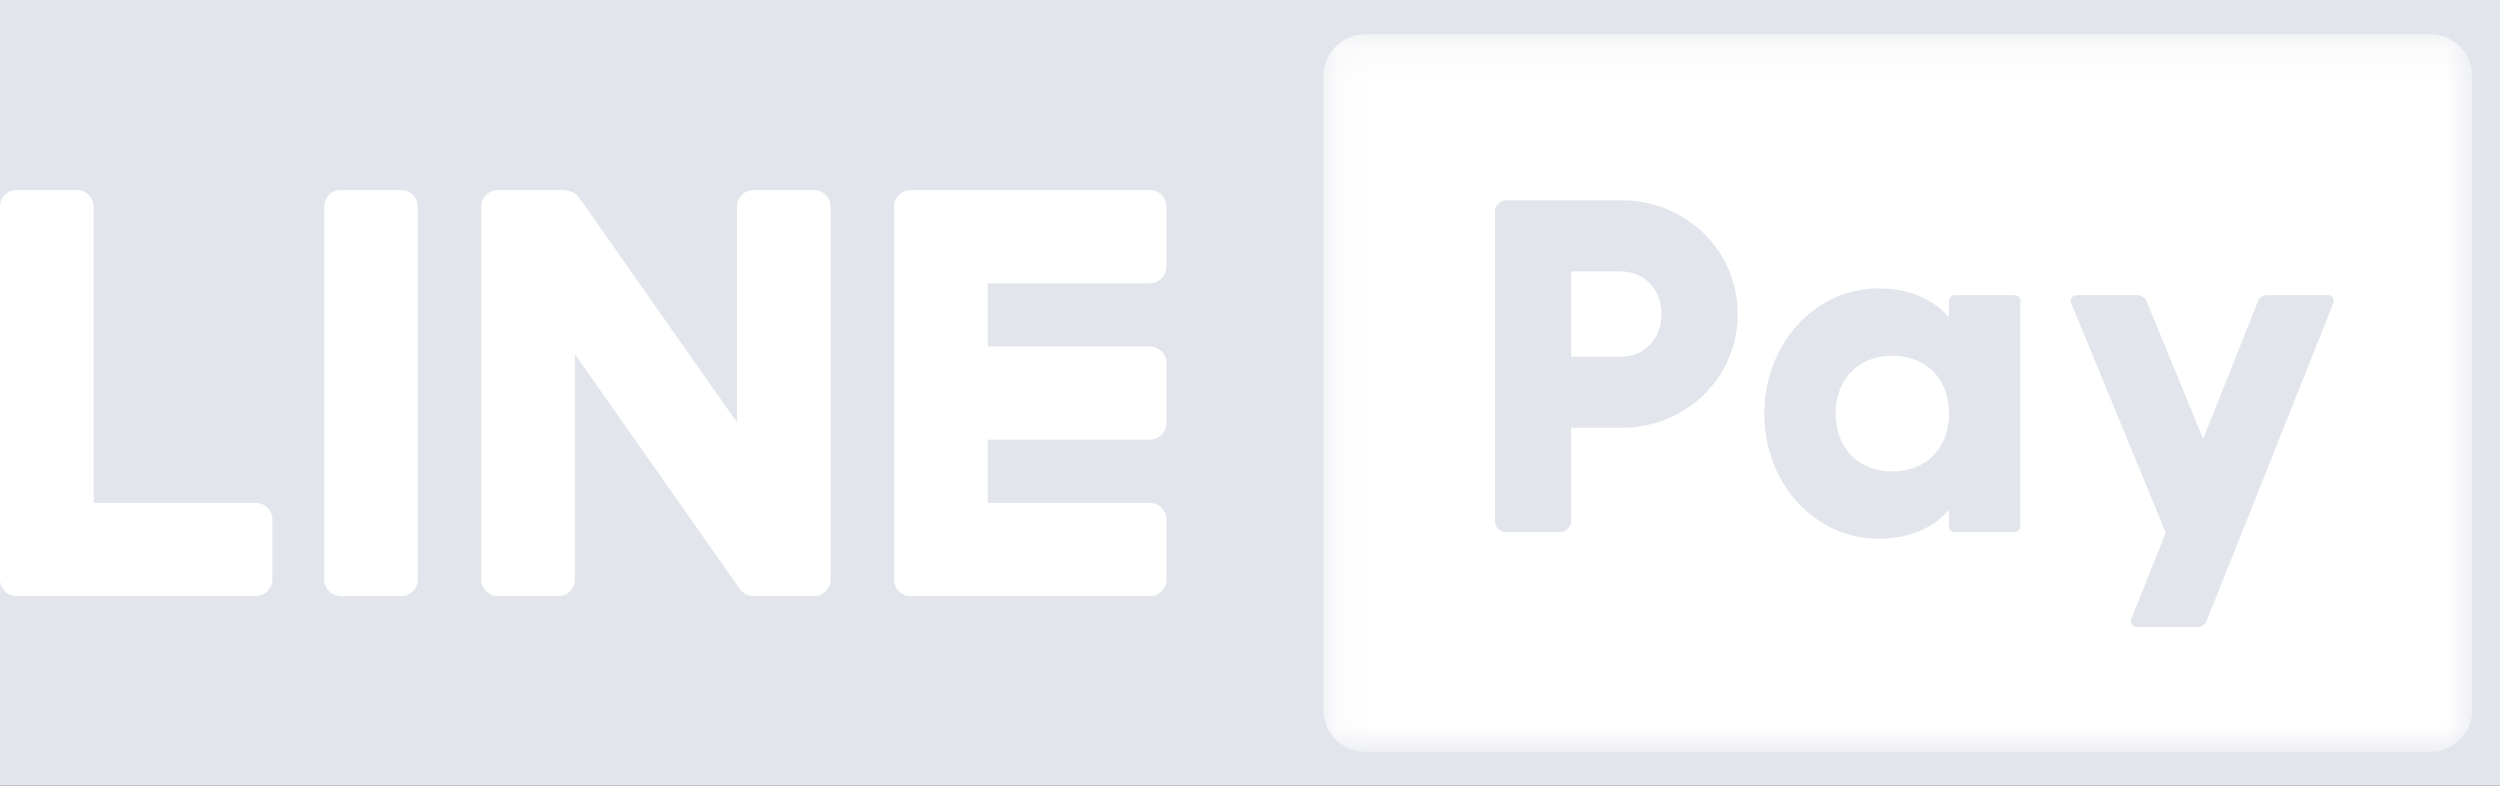 <svg xmlns="http://www.w3.org/2000/svg" xmlns:xlink="http://www.w3.org/1999/xlink" width="70" height="22" viewBox="0 0 70 22">
    <rect x="0" y="0" width="70" height="22" fill="#333333" stroke="none"/>
    <defs>
        <path id="a" d="M.092.136h32.161v20.089H.092z"/>
    </defs>
    <g fill="none" fill-rule="evenodd">
        <rect width="130" height="130" y="64" fill="#E3E5EC" rx="5" transform="translate(-31 -116)"/>
        <path fill="#FFF" d="M11.23 5.321H9.546a.467.467 0 0 0-.468.466v10.438c0 .257.21.466.468.466h1.684a.467.467 0 0 0 .468-.466V5.787a.467.467 0 0 0-.468-.466M7.16 14.081H2.62V5.787a.467.467 0 0 0-.468-.466H.468A.467.467 0 0 0 0 5.787v10.438c0 .257.21.466.468.466h6.691a.467.467 0 0 0 .468-.466v-1.678a.467.467 0 0 0-.468-.466M32.193 7.93a.467.467 0 0 0 .468-.465V5.787a.467.467 0 0 0-.468-.466h-6.691a.467.467 0 0 0-.468.466v10.438c0 .257.21.466.468.466h6.69a.467.467 0 0 0 .469-.466v-1.678a.467.467 0 0 0-.468-.466h-4.539v-1.77h4.539a.467.467 0 0 0 .468-.466v-1.678a.467.467 0 0 0-.468-.466h-4.539v-1.77h4.539zM22.788 5.321h-1.685a.467.467 0 0 0-.468.466v6.04L16.227 5.55c-.125-.178-.311-.229-.518-.229-.026-.004-.053 0-.08 0h-1.685a.467.467 0 0 0-.468.466v10.438c0 .257.21.466.468.466h1.685a.467.467 0 0 0 .468-.466V9.917l4.596 6.544a.568.568 0 0 0 .053.065.47.47 0 0 0 .324.165h1.718a.467.467 0 0 0 .468-.466V5.787a.467.467 0 0 0-.468-.466"/>
        <g transform="translate(36.967 .824)">
            <mask id="b" fill="#fff">
                <use xlink:href="#a"/>
            </mask>
            <path fill="#FFF" d="M31.084 20.225H1.26c-.645 0-1.169-.521-1.169-1.165V1.3C.092.658.616.137 1.262.137h29.822c.645 0 1.17.521 1.17 1.165v17.76c0 .643-.525 1.164-1.17 1.164zM9.555 7.97c0 .677-.48 1.194-1.132 1.194h-1.4V6.776h1.4c.653 0 1.132.517 1.132 1.194zm2.132 0c0-1.765-1.425-3.185-3.264-3.185H5.205a.313.313 0 0 0-.313.313v8.663c0 .173.14.313.313.313H6.71c.173 0 .314-.14.314-.313v-2.606h1.399c1.839 0 3.264-1.42 3.264-3.185zm5.918 2.786c0 .996-.666 1.62-1.586 1.62-.919 0-1.585-.624-1.585-1.62 0-.995.666-1.618 1.585-1.618.92 0 1.586.623 1.586 1.618zm1.999-3.152a.165.165 0 0 0-.165-.165H17.77a.165.165 0 0 0-.165.165v.459c-.44-.504-1.092-.81-1.985-.81-1.746 0-3.185 1.526-3.185 3.503 0 1.978 1.44 3.504 3.185 3.504.893 0 1.546-.306 1.985-.81v.46c0 .09.074.164.165.164h1.669a.165.165 0 0 0 .165-.165V7.604zm6.652.008l-1.534 3.848-1.587-3.85a.275.275 0 0 0-.254-.17H21.18a.165.165 0 0 0-.153.226l2.646 6.424-.964 2.42a.165.165 0 0 0 .153.225h1.702a.275.275 0 0 0 .256-.173l3.547-8.898a.165.165 0 0 0-.154-.225h-1.702a.275.275 0 0 0-.255.173z" mask="url(#b)"/>
        </g>
    </g>
</svg>
